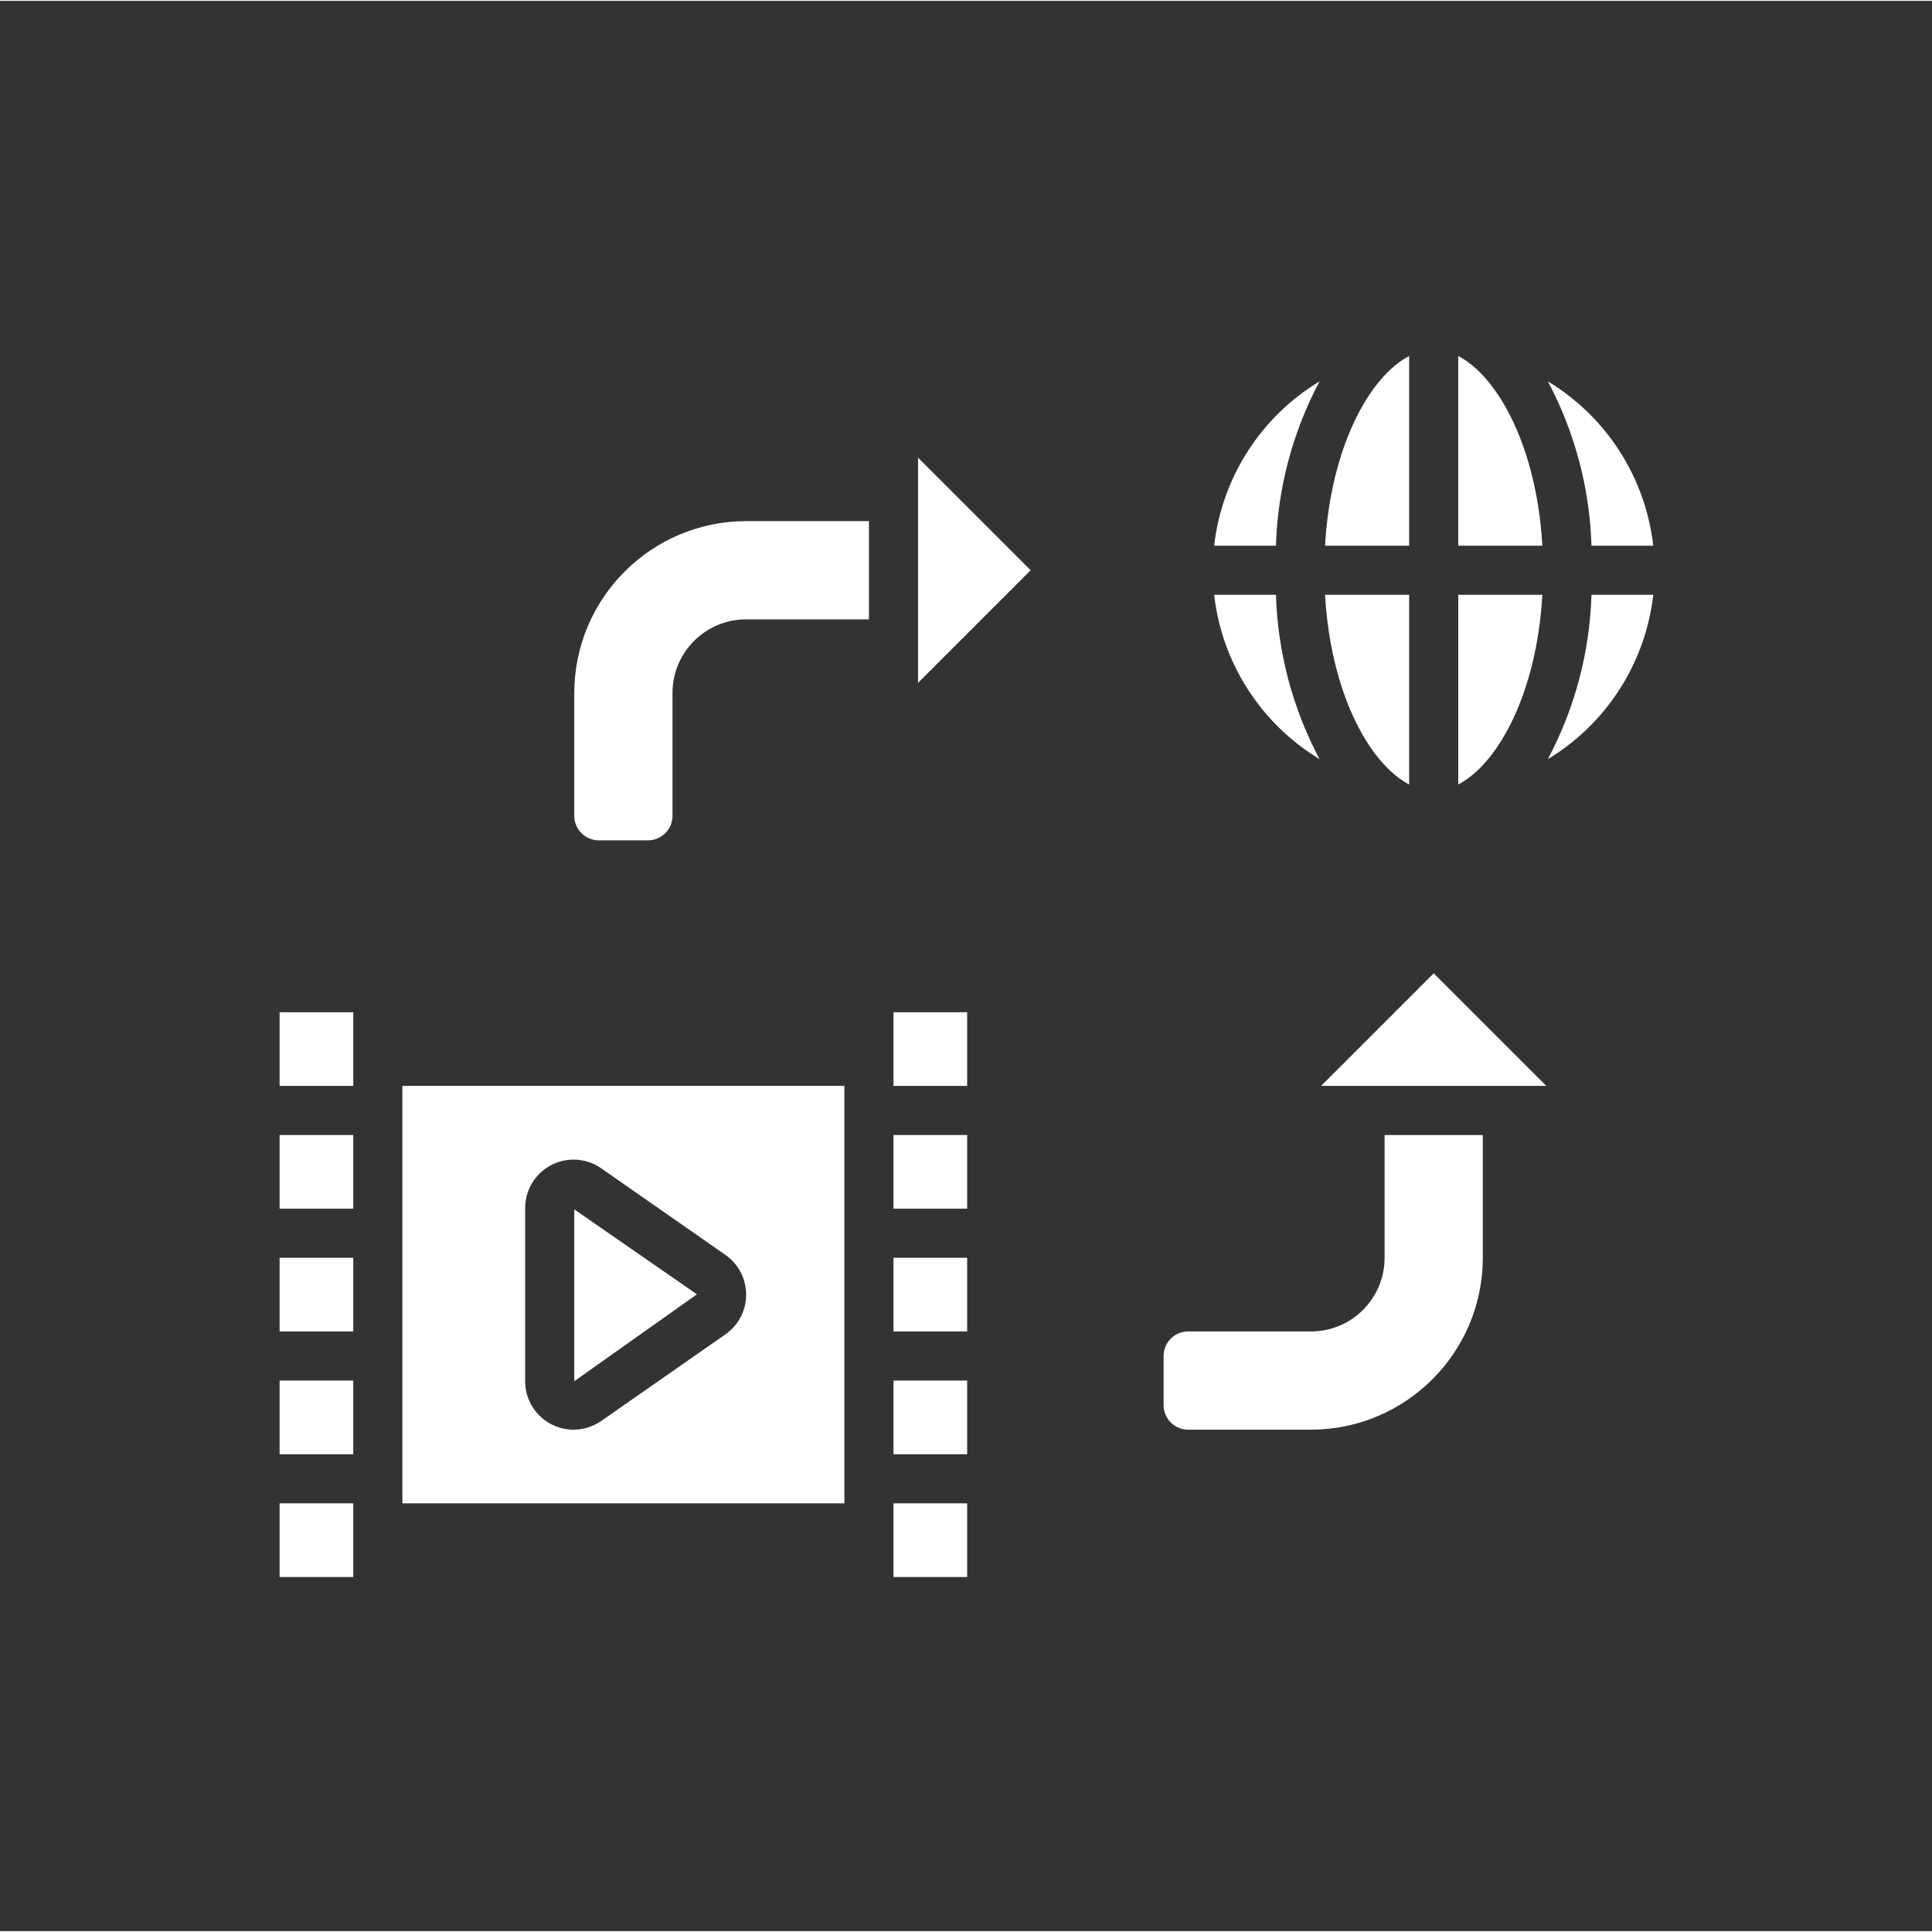 <?xml version="1.0"?>
<svg xmlns="http://www.w3.org/2000/svg" height="512px" viewBox="0 -28 511.461 511" width="512px" data-ember-extension="1" class=""><rect x="0" y="-28" width="511.461" height="511" fill="#333333" stroke="none"/><g transform="matrix(0.711 0 0 0.711 74.02 65.849)"><script xmlns="" id="ember-inspector-boot-50531049" class="active-path" style="">
  window.EmberENV = { _DEBUG_RENDER_TREE: true };
  document.getElementById("ember-inspector-boot-50531049").remove();
</script><path d="m420.57 159.773v-70.629h-31.312c2.055 36.234 16.227 62.719 31.312 70.629zm0 0" data-original="#000000" class="active-path" fill="#FFFFFF"/><path d="m387.211 9.676c-21.859 13.207-36.355 35.809-39.242 61.184h23.004c.648-21.371 6.203-42.305 16.238-61.184zm0 0" data-original="#000000" class="active-path" fill="#FFFFFF"/><path d="m420.57.23c-15.086 7.91-29.258 34.395-31.312 70.629h31.312zm0 0" data-original="#000000" class="active-path" fill="#FFFFFF"/><path d="m387.211 150.328c-10.035-18.879-15.59-39.812-16.238-61.184h-23.004c2.887 25.375 17.383 47.977 39.242 61.184zm0 0" data-original="#000000" class="active-path" fill="#FFFFFF"/><path d="m470.172 89.145h-31.316v70.629c15.086-7.91 29.258-34.395 31.316-70.629zm0 0" data-original="#000000" class="active-path" fill="#FFFFFF"/><path d="m511.461 70.859c-2.887-25.375-17.383-47.977-39.242-61.184 10.035 18.879 15.59 39.812 16.238 61.184zm0 0" data-original="#000000" class="active-path" fill="#FFFFFF"/><path d="m472.219 150.328c21.859-13.207 36.355-35.809 39.242-61.184h-23.004c-.648 21.371-6.203 42.305-16.238 61.184zm0 0" data-original="#000000" class="active-path" fill="#FFFFFF"/><path d="m438.855.23v70.629h31.316c-2.059-36.234-16.23-62.719-31.316-70.629zm0 0" data-original="#000000" class="active-path" fill="#FFFFFF"/><path d="m0 272h27.43v-27.426h-27.43zm0 0" data-original="#000000" class="active-path" fill="#FFFFFF"/><path d="m0 290.289h27.43v27.426h-27.43zm0 0" data-original="#000000" class="active-path" fill="#FFFFFF"/><path d="m0 454.859h27.43v-27.43h-27.43zm0 0" data-original="#000000" class="active-path" fill="#FFFFFF"/><path d="m0 381.715h27.43v27.43h-27.43zm0 0" data-original="#000000" class="active-path" fill="#FFFFFF"/><path d="m0 336h27.43v27.43h-27.43zm0 0" data-original="#000000" class="active-path" fill="#FFFFFF"/><path d="m228.57 290.289h27.43v27.426h-27.43zm0 0" data-original="#000000" class="active-path" fill="#FFFFFF"/><path d="m228.57 336h27.43v27.43h-27.43zm0 0" data-original="#000000" class="active-path" fill="#FFFFFF"/><path d="m228.57 381.715h27.43v27.43h-27.43zm0 0" data-original="#000000" class="active-path" fill="#FFFFFF"/><path d="m109.715 317.973v63.988l45.668-32.355zm0 0" data-original="#000000" class="active-path" fill="#FFFFFF"/><path d="m228.57 262.859v9.141h27.43v-27.426h-27.43zm0 0" data-original="#000000" class="active-path" fill="#FFFFFF"/><path d="m228.57 436.574v18.285h27.43v-27.43h-27.43zm0 0" data-original="#000000" class="active-path" fill="#FFFFFF"/><path d="m45.715 427.43h164.57v-155.43h-164.57zm45.715-109.961c0-6.645 3.656-12.75 9.516-15.887 5.859-3.137 12.969-2.793 18.496.895l46.41 32.355c4.949 3.379 7.895 8.996 7.859 14.988-.031 5.992-3.039 11.574-8.023 14.898l-46.082 32.137c-3.012 2.039-6.562 3.133-10.203 3.145-9.941-.023-17.984-8.094-17.973-18.039zm0 0" data-original="#000000" class="active-path" fill="#FFFFFF"/><path d="m109.715 125.715v45.715c0 5.051 4.094 9.145 9.141 9.145h18.289c5.047 0 9.141-4.094 9.141-9.145v-45.715c0-15.148 12.281-27.426 27.43-27.426h45.715v-36.574h-45.715c-35.328.043-63.961 28.672-64 64zm0 0" data-original="#000000" class="active-path" fill="#FFFFFF"/><path d="m237.715 121.93 41.93-41.93-41.93-41.926zm0 0" data-original="#000000" class="active-path" fill="#FFFFFF"/><path d="m387.785 272h83.859l-41.93-41.926zm0 0" data-original="#000000" class="active-path" fill="#FFFFFF"/><path d="m411.43 336c0 15.148-12.281 27.43-27.43 27.43h-45.715c-5.051 0-9.141 4.094-9.141 9.145v18.285c0 5.051 4.09 9.141 9.141 9.141h45.715c35.328-.039 63.961-28.668 64-64v-45.711h-36.57zm0 0" data-original="#000000" class="active-path" fill="#FFFFFF"/></g> </svg>
